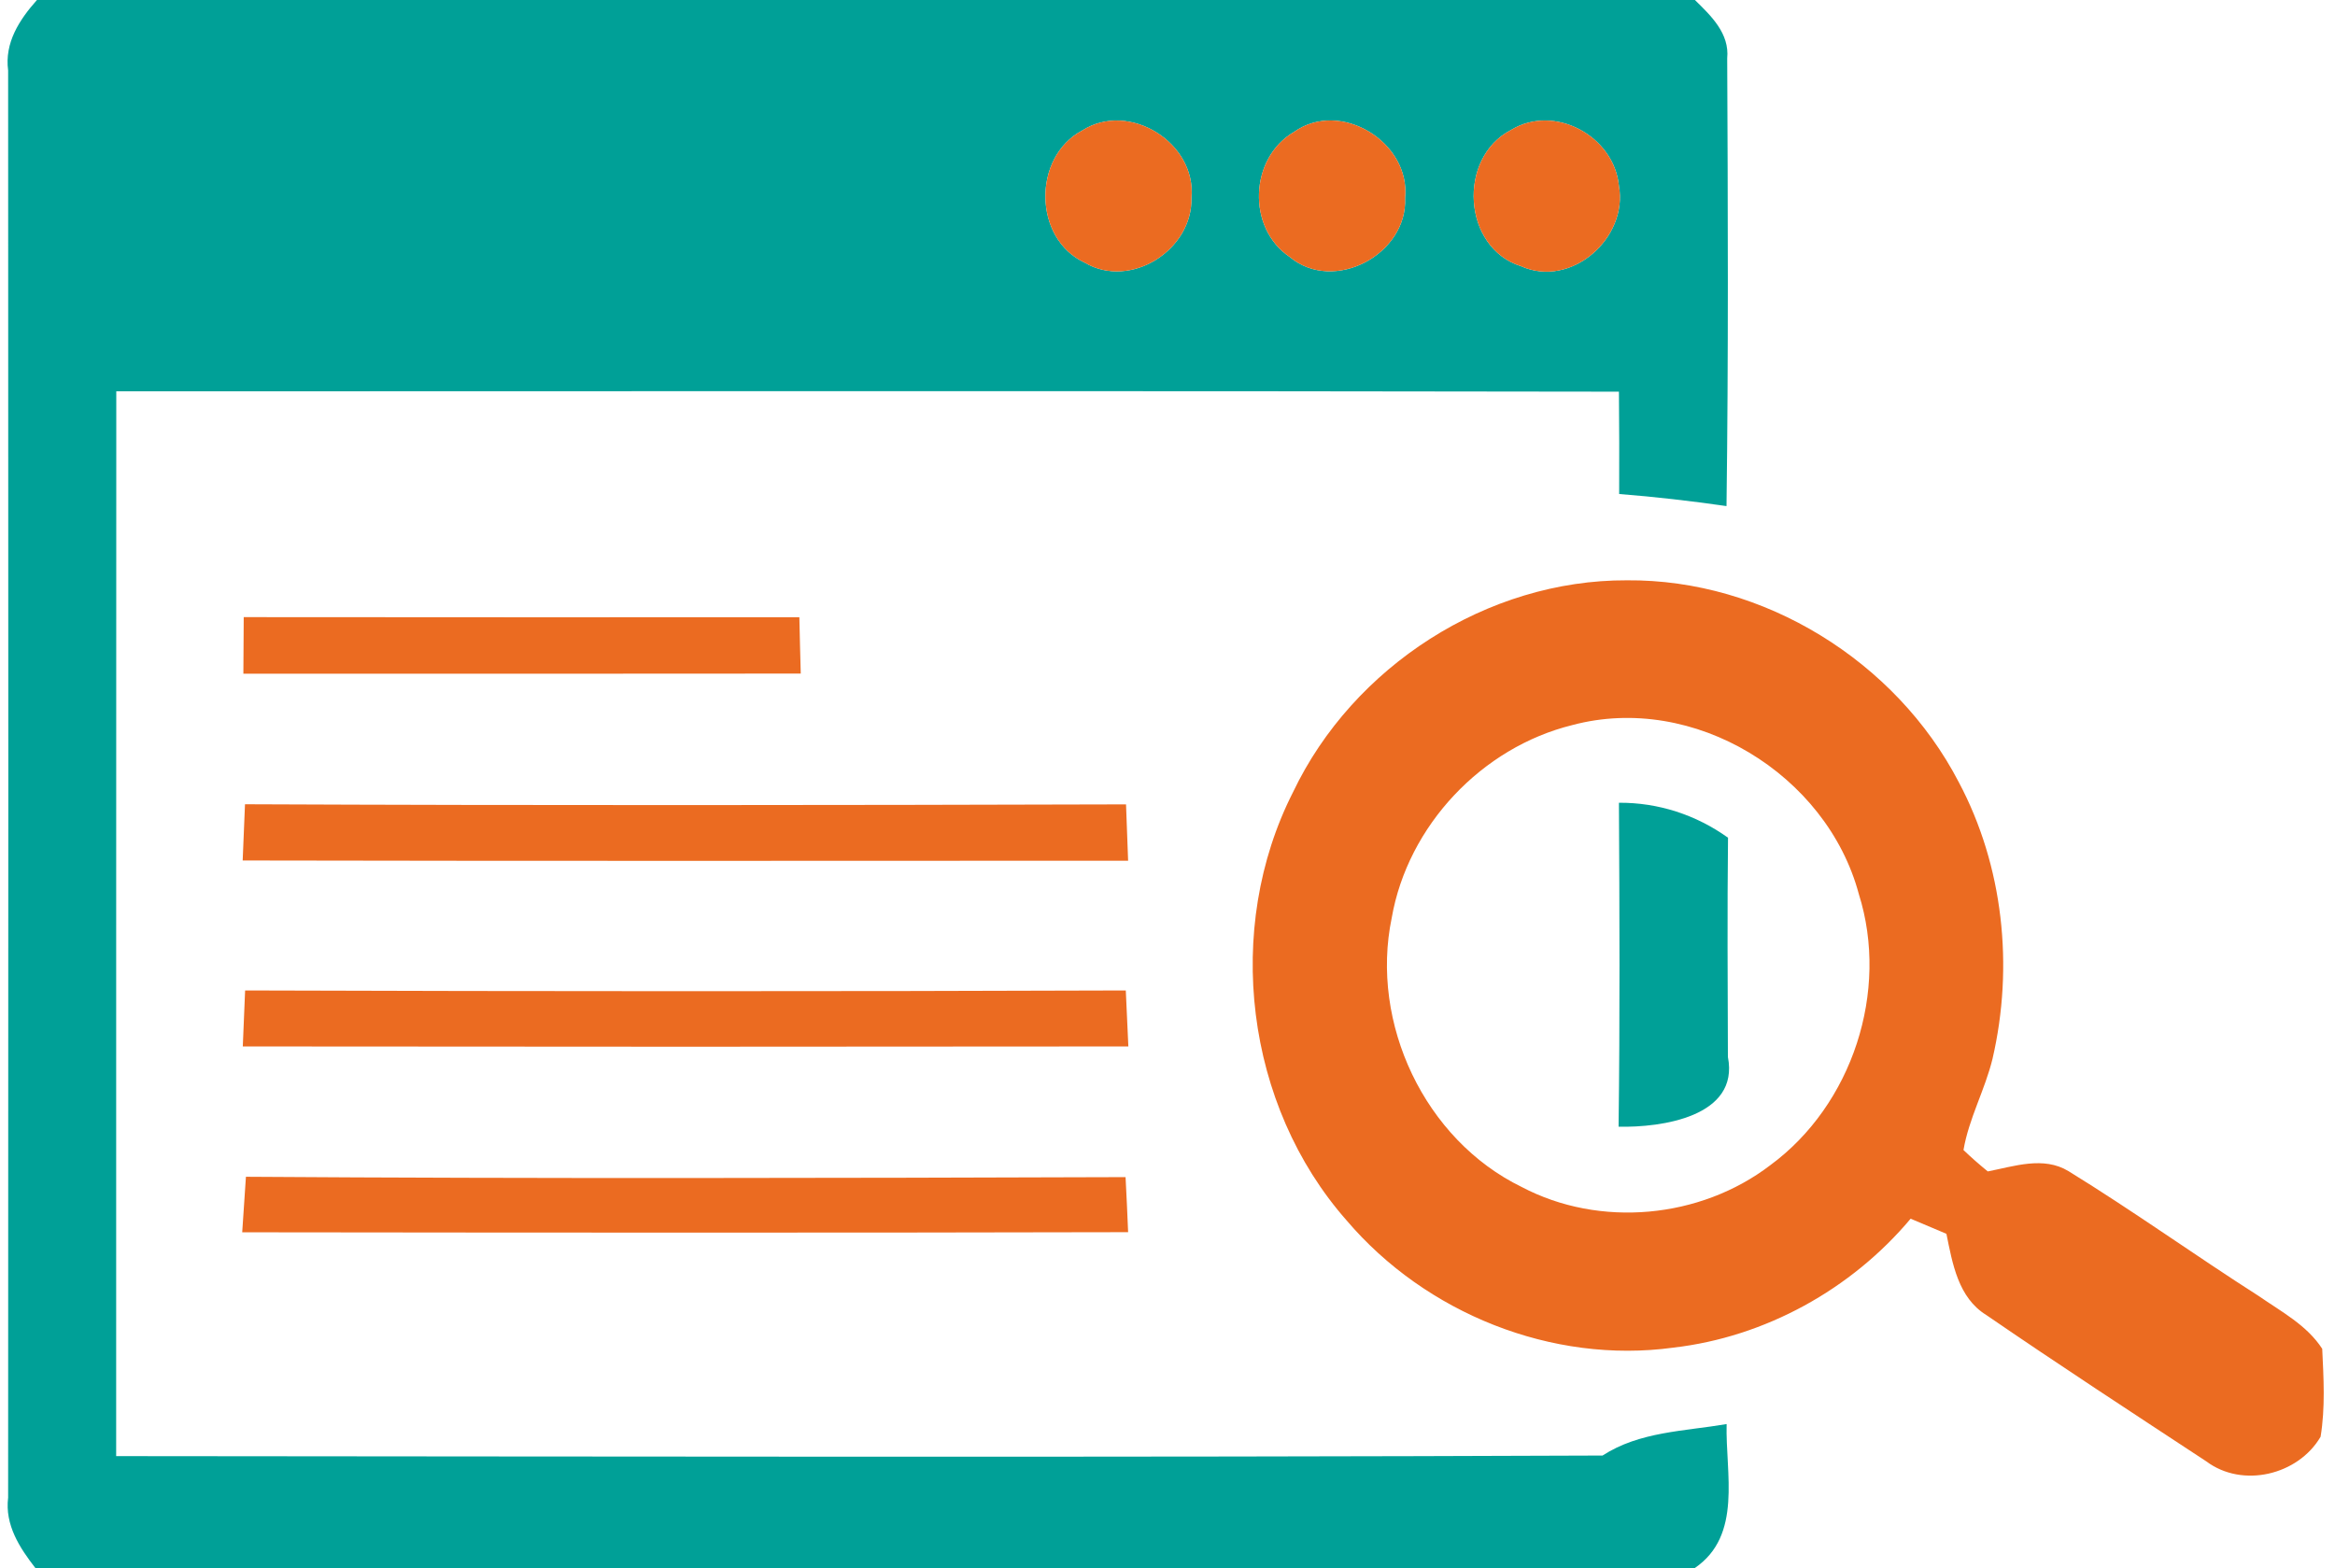 <?xml version="1.0" encoding="UTF-8" ?>
<!DOCTYPE svg PUBLIC "-//W3C//DTD SVG 1.1//EN" "http://www.w3.org/Graphics/SVG/1.1/DTD/svg11.dtd">
<svg width="201pt" height="135pt" viewBox="0 0 201 135" version="1.1" xmlns="http://www.w3.org/2000/svg">
<g id="#ffffffff">
</g>
<g id="#00a097ff">
<path fill="#00a097" opacity="1.00" d=" M 3.18 0.00 L 145.90 0.00 C 147.29 1.36 148.89 2.88 148.68 5.02 C 148.74 17.87 148.79 30.72 148.62 43.57 C 145.55 43.13 142.47 42.77 139.38 42.53 C 139.39 39.59 139.39 36.65 139.36 33.72 C 96.24 33.64 53.13 33.69 10.01 33.69 C 9.99 64.25 10.01 94.81 10.00 125.36 C 52.65 125.39 95.30 125.48 137.95 125.31 C 141.13 123.24 145.01 123.22 148.63 122.60 C 148.52 126.82 150.02 132.19 145.88 135.00 L 3.05 135.00 C 1.68 133.24 0.41 131.28 0.70 128.93 C 0.72 87.98 0.72 47.02 0.70 6.07 C 0.38 3.67 1.67 1.70 3.18 0.00 M 93.15 11.24 C 88.88 13.51 88.92 20.54 93.37 22.61 C 97.32 24.95 102.68 21.51 102.56 17.03 C 103.01 12.30 97.19 8.64 93.15 11.24 M 111.39 11.36 C 107.54 13.61 107.32 19.64 111.03 22.13 C 114.83 25.30 121.18 21.88 120.95 17.05 C 121.44 12.25 115.39 8.51 111.39 11.36 M 130.07 11.19 C 125.43 13.59 125.89 21.35 130.94 22.92 C 135.25 24.85 140.16 20.49 139.36 16.01 C 138.96 11.73 133.82 8.90 130.07 11.19 Z" />
<path fill="#00a097" opacity="1.00" d=" M 139.36 69.11 C 142.75 69.09 146.00 70.15 148.75 72.12 C 148.68 78.41 148.72 84.70 148.74 90.99 C 149.75 96.14 143.02 97.08 139.33 97.00 C 139.45 87.70 139.41 78.41 139.36 69.11 Z" />
</g>
<g id="#eb6b21ff">
<path fill="#eb6b21" opacity="1.00" d=" M 93.15 11.24 C 97.19 8.64 103.01 12.30 102.56 17.03 C 102.68 21.51 97.32 24.95 93.37 22.61 C 88.92 20.54 88.88 13.51 93.15 11.24 Z" />
<path fill="#eb6b21" opacity="1.00" d=" M 111.39 11.36 C 115.39 8.51 121.44 12.25 120.95 17.05 C 121.18 21.88 114.83 25.30 111.03 22.13 C 107.32 19.64 107.54 13.61 111.39 11.36 Z" />
<path fill="#eb6b21" opacity="1.00" d=" M 130.07 11.19 C 133.82 8.90 138.96 11.73 139.36 16.01 C 140.16 20.49 135.25 24.85 130.94 22.92 C 125.89 21.35 125.43 13.59 130.07 11.19 Z" />
<path fill="#eb6b21" opacity="1.00" d=" M 111.31 68.19 C 116.47 57.37 128.02 49.91 140.05 49.96 C 151.82 49.86 163.20 56.91 168.61 67.33 C 172.46 74.56 173.36 83.21 171.52 91.15 C 170.87 93.83 169.48 96.29 169.02 99.01 C 169.69 99.65 170.39 100.26 171.11 100.85 C 173.38 100.41 175.90 99.52 178.05 100.82 C 183.61 104.24 188.93 108.06 194.44 111.58 C 196.37 112.92 198.58 114.08 199.90 116.12 C 200.02 118.63 200.17 121.19 199.76 123.69 C 197.83 126.99 193.04 128.15 189.92 125.81 C 183.59 121.65 177.23 117.50 170.98 113.21 C 168.56 111.72 168.07 108.77 167.55 106.22 C 166.52 105.78 165.50 105.35 164.47 104.92 C 159.36 111.01 151.94 115.11 144.04 116.02 C 133.60 117.45 122.72 113.06 115.92 105.07 C 107.19 95.17 105.33 79.95 111.31 68.19 M 135.36 62.42 C 127.55 64.34 121.18 71.09 119.80 79.03 C 117.92 88.08 122.63 98.12 130.99 102.19 C 137.71 105.73 146.36 104.92 152.38 100.32 C 159.45 95.13 162.65 85.33 160.01 76.97 C 157.25 66.66 145.79 59.64 135.36 62.42 Z" />
<path fill="#eb6b21" opacity="1.00" d=" M 20.98 53.13 C 36.92 53.15 52.86 53.14 68.81 53.14 C 68.85 54.76 68.88 56.38 68.93 57.99 C 52.93 58.01 36.94 58.00 20.95 58.00 C 20.96 56.38 20.97 54.75 20.98 53.13 Z" />
<path fill="#eb6b21" opacity="1.00" d=" M 21.09 69.24 C 46.37 69.35 71.65 69.32 96.93 69.25 C 96.99 70.86 97.05 72.48 97.11 74.10 C 71.70 74.11 46.30 74.13 20.89 74.08 C 20.95 72.47 21.02 70.85 21.09 69.24 Z" />
<path fill="#eb6b21" opacity="1.00" d=" M 21.10 85.27 C 46.37 85.35 71.64 85.36 96.91 85.27 C 96.99 86.88 97.06 88.48 97.13 90.09 C 71.72 90.12 46.31 90.12 20.90 90.09 C 20.96 88.48 21.03 86.88 21.10 85.27 Z" />
<path fill="#eb6b21" opacity="1.00" d=" M 21.17 101.31 C 46.41 101.48 71.65 101.42 96.89 101.34 C 96.97 102.92 97.05 104.50 97.11 106.08 C 71.69 106.14 46.27 106.12 20.85 106.09 C 20.95 104.50 21.06 102.90 21.17 101.31 Z" />
</g>
</svg>

